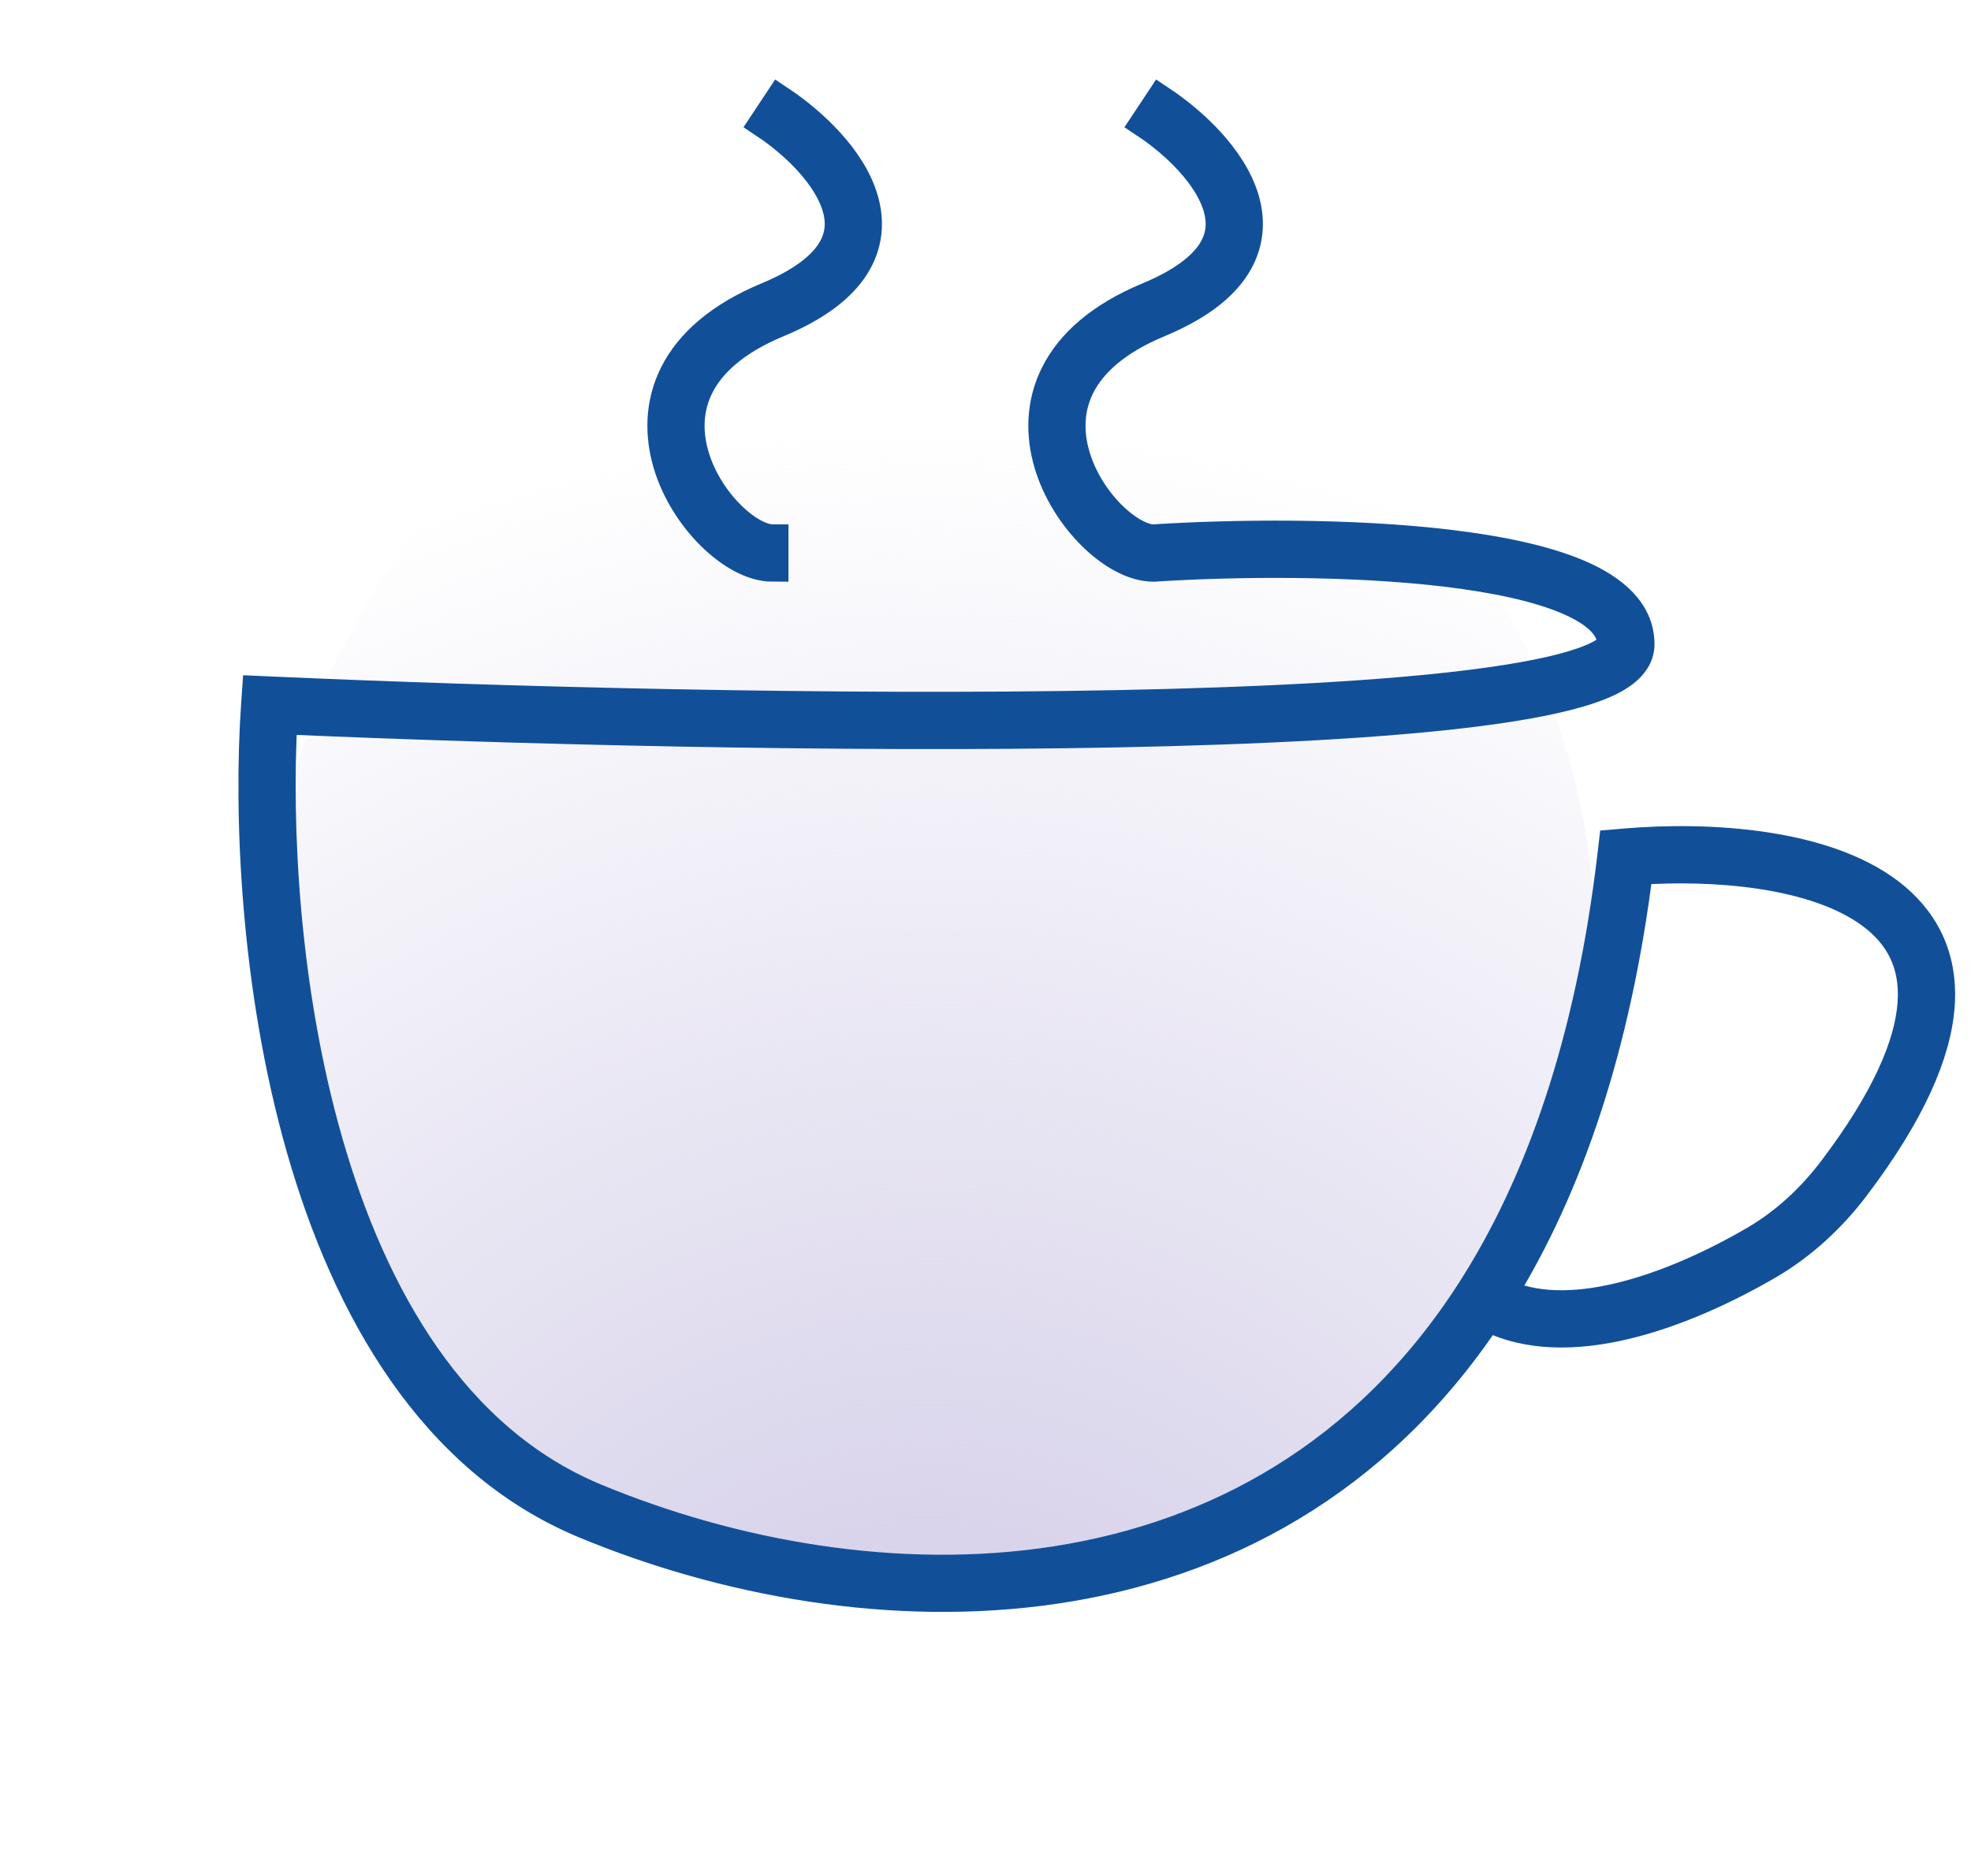 <svg width="62" height="59" viewBox="0 0 62 59" fill="none" xmlns="http://www.w3.org/2000/svg">
<path d="M44.13 14.977C52.215 23.121 52.167 36.276 44.023 44.361C35.879 52.446 22.724 52.398 14.639 44.255C6.554 36.111 6.602 22.955 14.745 14.87C22.889 6.785 36.045 6.833 44.13 14.977Z" fill="url(#paint0_radial_251_222)"/>
<path fill-rule="evenodd" clip-rule="evenodd" d="M25.462 5.038C25.038 4.573 24.537 4.165 24.08 3.862L24.523 3.194C25.025 3.528 25.578 3.977 26.053 4.498C26.525 5.016 26.939 5.626 27.13 6.285C27.326 6.957 27.286 7.677 26.85 8.36C26.423 9.029 25.646 9.618 24.455 10.113C23.078 10.685 22.327 11.407 21.962 12.128C21.598 12.848 21.592 13.62 21.809 14.35C22.027 15.085 22.468 15.76 22.964 16.248C23.476 16.752 23.979 16.992 24.302 16.992V17.794C23.666 17.794 22.97 17.377 22.404 16.82C21.822 16.247 21.303 15.458 21.042 14.579C20.78 13.695 20.774 12.705 21.248 11.766C21.723 10.829 22.649 9.996 24.148 9.373C25.258 8.912 25.871 8.406 26.175 7.929C26.47 7.467 26.503 6.992 26.362 6.508C26.218 6.011 25.889 5.506 25.462 5.038ZM37.445 5.038C37.021 4.573 36.52 4.165 36.063 3.862L36.506 3.194C37.008 3.528 37.561 3.977 38.036 4.498C38.508 5.016 38.922 5.626 39.114 6.285C39.309 6.957 39.269 7.677 38.833 8.36C38.406 9.029 37.629 9.618 36.438 10.113C35.062 10.685 34.31 11.407 33.945 12.128C33.581 12.848 33.575 13.62 33.792 14.35C34.01 15.085 34.451 15.76 34.947 16.248C35.454 16.746 35.95 16.987 36.273 16.992C38.764 16.833 42.497 16.785 45.62 17.163C47.18 17.352 48.619 17.65 49.678 18.11C50.712 18.56 51.544 19.239 51.544 20.262C51.544 20.627 51.328 20.908 51.066 21.111C50.804 21.314 50.445 21.483 50.025 21.627C49.18 21.919 47.981 22.151 46.529 22.338C43.619 22.714 39.602 22.917 35.154 23.005C26.417 23.177 15.969 22.904 8.858 22.592C8.664 25.993 8.913 31.11 10.271 35.87C11.684 40.827 14.27 45.302 18.703 47.144C27.34 50.734 39.642 51.007 46.319 40.604C48.469 37.255 50.055 32.779 50.747 26.908L50.785 26.584L51.11 26.556C52.468 26.44 54.026 26.445 55.495 26.666C56.956 26.885 58.369 27.323 59.4 28.103C60.452 28.9 61.095 30.047 60.989 31.603C60.884 33.126 60.065 34.998 58.323 37.299C57.592 38.264 56.685 39.111 55.629 39.729C54.346 40.48 52.713 41.25 51.083 41.632C49.599 41.98 48.054 42.02 46.783 41.358C39.751 51.916 27.097 51.5 18.397 47.884C13.626 45.902 10.94 41.133 9.501 36.09C8.06 31.035 7.843 25.608 8.085 22.146L8.112 21.757L8.502 21.774C15.607 22.093 26.263 22.379 35.139 22.204C39.579 22.116 43.561 21.914 46.427 21.544C47.864 21.359 48.998 21.134 49.764 20.87C50.149 20.737 50.415 20.603 50.576 20.478C50.738 20.352 50.744 20.279 50.744 20.262C50.744 19.755 50.338 19.271 49.36 18.845C48.407 18.431 47.059 18.144 45.524 17.958C42.462 17.588 38.773 17.634 36.31 17.793L36.298 17.794H36.285C35.649 17.794 34.953 17.377 34.387 16.82C33.805 16.247 33.287 15.458 33.025 14.579C32.763 13.695 32.757 12.705 33.232 11.766C33.706 10.829 34.632 9.996 36.132 9.373C37.242 8.912 37.854 8.406 38.159 7.929C38.453 7.467 38.486 6.992 38.345 6.508C38.201 6.011 37.872 5.506 37.445 5.038ZM47.217 40.68C48.234 41.181 49.524 41.175 50.9 40.852C52.426 40.494 53.983 39.765 55.226 39.037C56.179 38.479 57.01 37.706 57.685 36.815C59.389 34.566 60.102 32.844 60.19 31.548C60.277 30.286 59.775 29.391 58.917 28.742C58.039 28.078 56.778 27.668 55.376 27.458C54.095 27.266 52.73 27.245 51.502 27.329C50.803 32.934 49.29 37.316 47.217 40.68Z" stroke="#115099"/>
<defs>
<radialGradient id="paint0_radial_251_222" cx="0" cy="0" r="1" gradientUnits="userSpaceOnUse" gradientTransform="translate(29.278 59) rotate(-89.972) scale(53.386)">
<stop offset="0.208" stop-color="#D9D4EB"/>
<stop offset="0.851" stop-color="#D9D4EB" stop-opacity="0"/>
</radialGradient>
</defs>
</svg>

